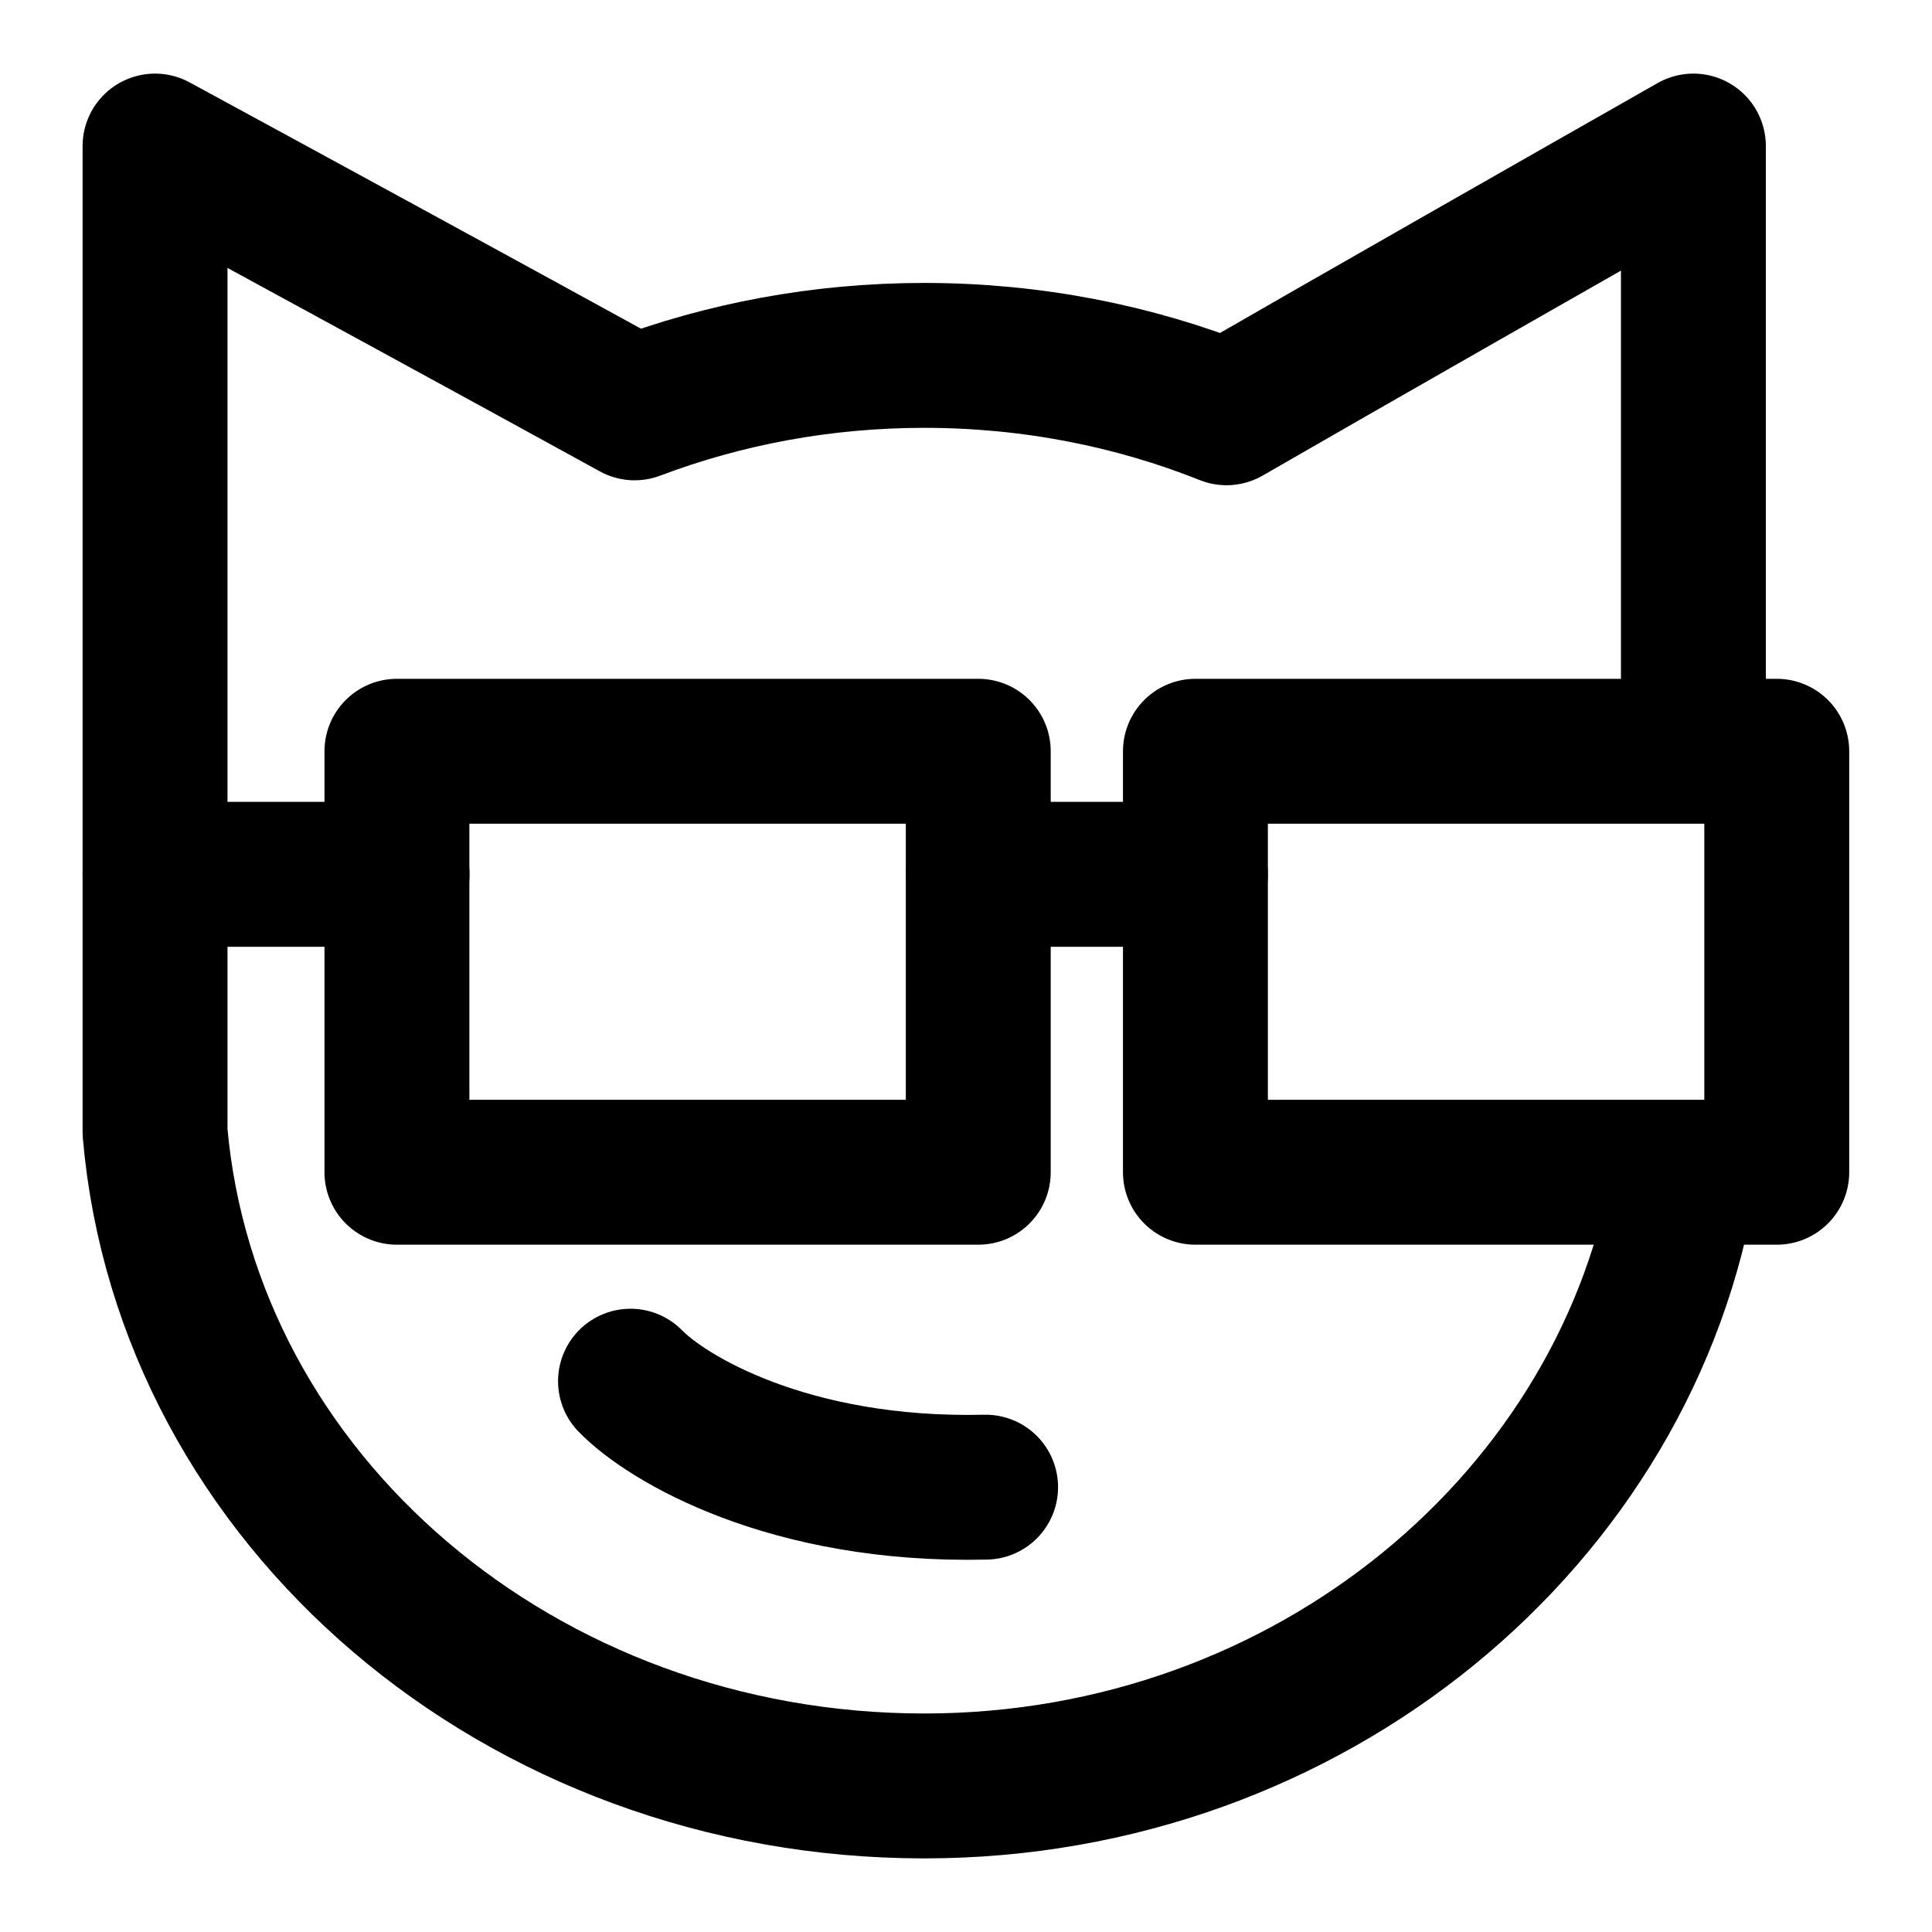 <svg width="20" height="20" viewBox="0 0 20 20" fill="none" xmlns="http://www.w3.org/2000/svg">
<g id="memes-comment-reply-20" clip-path="url(#clip0_47_143765)">
<g id="memes-comment-reply">
<path id="vector 2103" d="M1.605 9.051H4.11" stroke="black" stroke-width="1.5" stroke-linecap="round" stroke-linejoin="round"/>
<path id="vector 2104" d="M10.129 9.051H12.375" stroke="black" stroke-width="1.5" stroke-linecap="round" stroke-linejoin="round"/>
<path id="vector 2105" d="M4.109 12.135V7.777H10.127V12.135H4.109Z" stroke="black" stroke-width="1.5" stroke-linecap="round" stroke-linejoin="round"/>
<path id="vector 2106" d="M12.375 12.135V7.777H18.393V12.135H12.375Z" stroke="black" stroke-width="1.5" stroke-linecap="round" stroke-linejoin="round"/>
<path id="vector 2107" d="M6.527 14.298C6.903 14.684 8.164 15.443 10.203 15.395" stroke="black" stroke-width="1.5" stroke-linecap="round" stroke-linejoin="round"/>
<path id="union" d="M17.53 7.856V1.512C16.212 2.261 13.903 3.577 12.697 4.273C11.736 3.89 10.678 3.679 9.568 3.679C8.507 3.679 7.495 3.872 6.57 4.222C5.285 3.515 2.951 2.243 1.605 1.512V11.721C1.937 15.527 5.39 18.488 9.568 18.488C13.565 18.488 16.873 15.706 17.442 12.135" stroke="black" stroke-width="1.5" stroke-linejoin="round"/>
</g>
</g>
<defs>
<clipPath id="clip0_47_143765">
<rect width="20" height="20" fill="white"/>
</clipPath>
</defs>
</svg>
